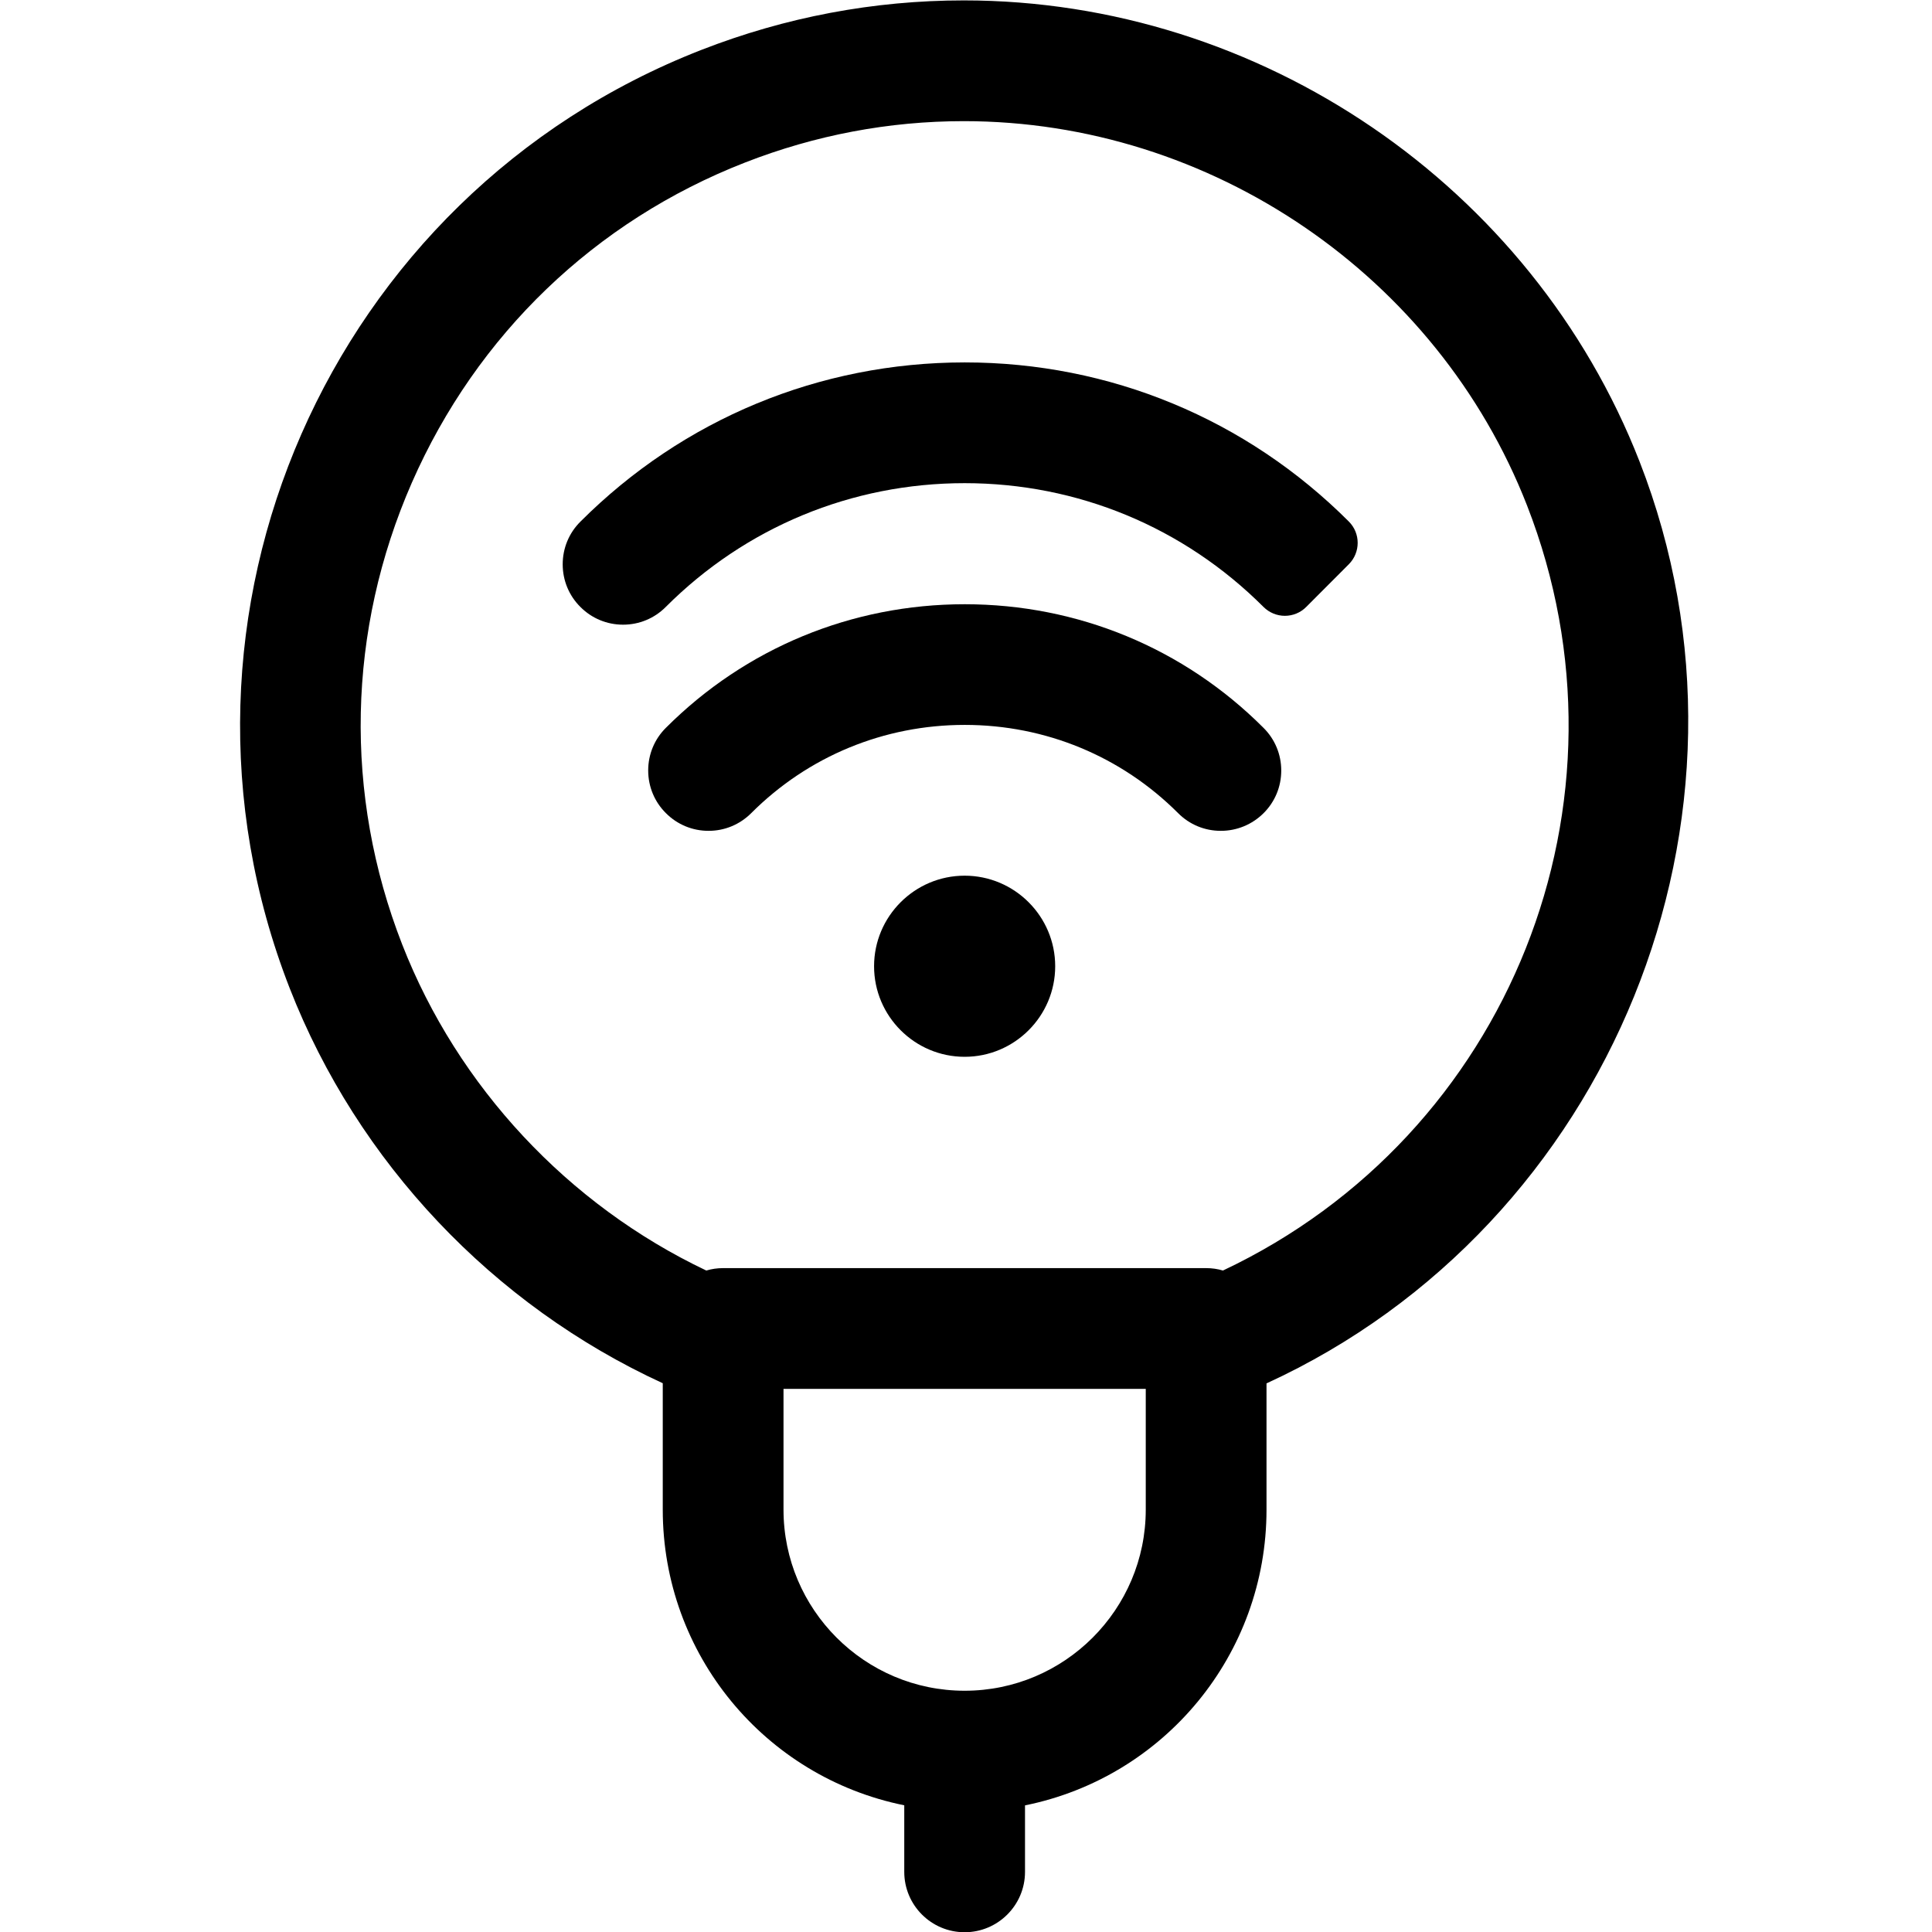 <?xml version="1.0" encoding="utf-8"?>
<!-- Generator: Adobe Illustrator 22.1.0, SVG Export Plug-In . SVG Version: 6.00 Build 0)  -->
<svg version="1.1" id="Regular" xmlns="http://www.w3.org/2000/svg" xmlns:xlink="http://www.w3.org/1999/xlink" x="0px" y="0px"
	 viewBox="0 0 24 24" style="enable-background:new 0 0 24 24;" xml:space="preserve">
<title>smart-light-wifi-1</title>
<g>
	<path d="M11.983,24.003c-0.414,0-0.75-0.336-0.75-0.75v-0.827c-1.732-0.35-3-1.874-3-3.673v-1.57
		c-2.109-0.969-3.79-2.745-4.634-4.906C1.794,7.655,4.087,2.425,8.71,0.621c1.048-0.409,2.146-0.616,3.263-0.616
		c3.683,0,7.056,2.302,8.394,5.728c1.721,4.409-0.356,9.489-4.634,11.452v1.569c0,1.799-1.268,3.323-3,3.673v0.827
		C12.733,23.667,12.396,24.003,11.983,24.003z M9.733,18.753c0,1.241,1.009,2.25,2.25,2.25c1.241,0,2.25-1.009,2.25-2.25v-1.5h-4.5
		V18.753z M14.983,15.753c0.072,0,0.142,0.01,0.209,0.03c3.557-1.68,5.215-5.821,3.777-9.505c-1.115-2.855-3.926-4.773-6.996-4.773
		c-0.93,0-1.845,0.173-2.718,0.514C7.392,2.745,5.923,4.158,5.117,5.994c-0.805,1.837-0.848,3.875-0.121,5.738
		c0.69,1.768,2.062,3.236,3.778,4.051c0.067-0.02,0.137-0.03,0.209-0.03H14.983z"/>
	<path d="M15.165,10.321c-0.2,0-0.389-0.078-0.53-0.22c-0.707-0.707-1.649-1.096-2.651-1.096c-1.003,0-1.945,0.389-2.652,1.096
		c-0.142,0.142-0.33,0.22-0.53,0.22s-0.389-0.078-0.53-0.22c-0.142-0.141-0.22-0.33-0.22-0.53s0.078-0.389,0.22-0.53
		c0.99-0.99,2.308-1.535,3.712-1.535s2.722,0.545,3.712,1.536c0.142,0.141,0.22,0.33,0.22,0.53s-0.078,0.389-0.22,0.53
		S15.365,10.321,15.165,10.321z"/>
	<path d="M11.983,13.128c-0.62,0-1.125-0.505-1.125-1.125c0-0.62,0.505-1.125,1.125-1.125s1.125,0.505,1.125,1.125
		C13.108,12.623,12.603,13.128,11.983,13.128z"/>
	<path d="M7.74,7.76c-0.2,0-0.389-0.078-0.53-0.22C7.068,7.399,6.99,7.21,6.99,7.01c0-0.2,0.078-0.389,0.22-0.53
		c1.275-1.275,2.97-1.977,4.773-1.978c1.803,0,3.498,0.702,4.773,1.977c0.146,0.146,0.146,0.383,0,0.53l-0.53,0.531
		c-0.07,0.071-0.166,0.11-0.265,0.11h0c-0.099,0-0.195-0.04-0.265-0.11c-0.992-0.992-2.311-1.538-3.713-1.538
		c-1.403,0-2.721,0.546-3.713,1.538C8.129,7.682,7.94,7.76,7.74,7.76z"/>
</g>
</svg>
